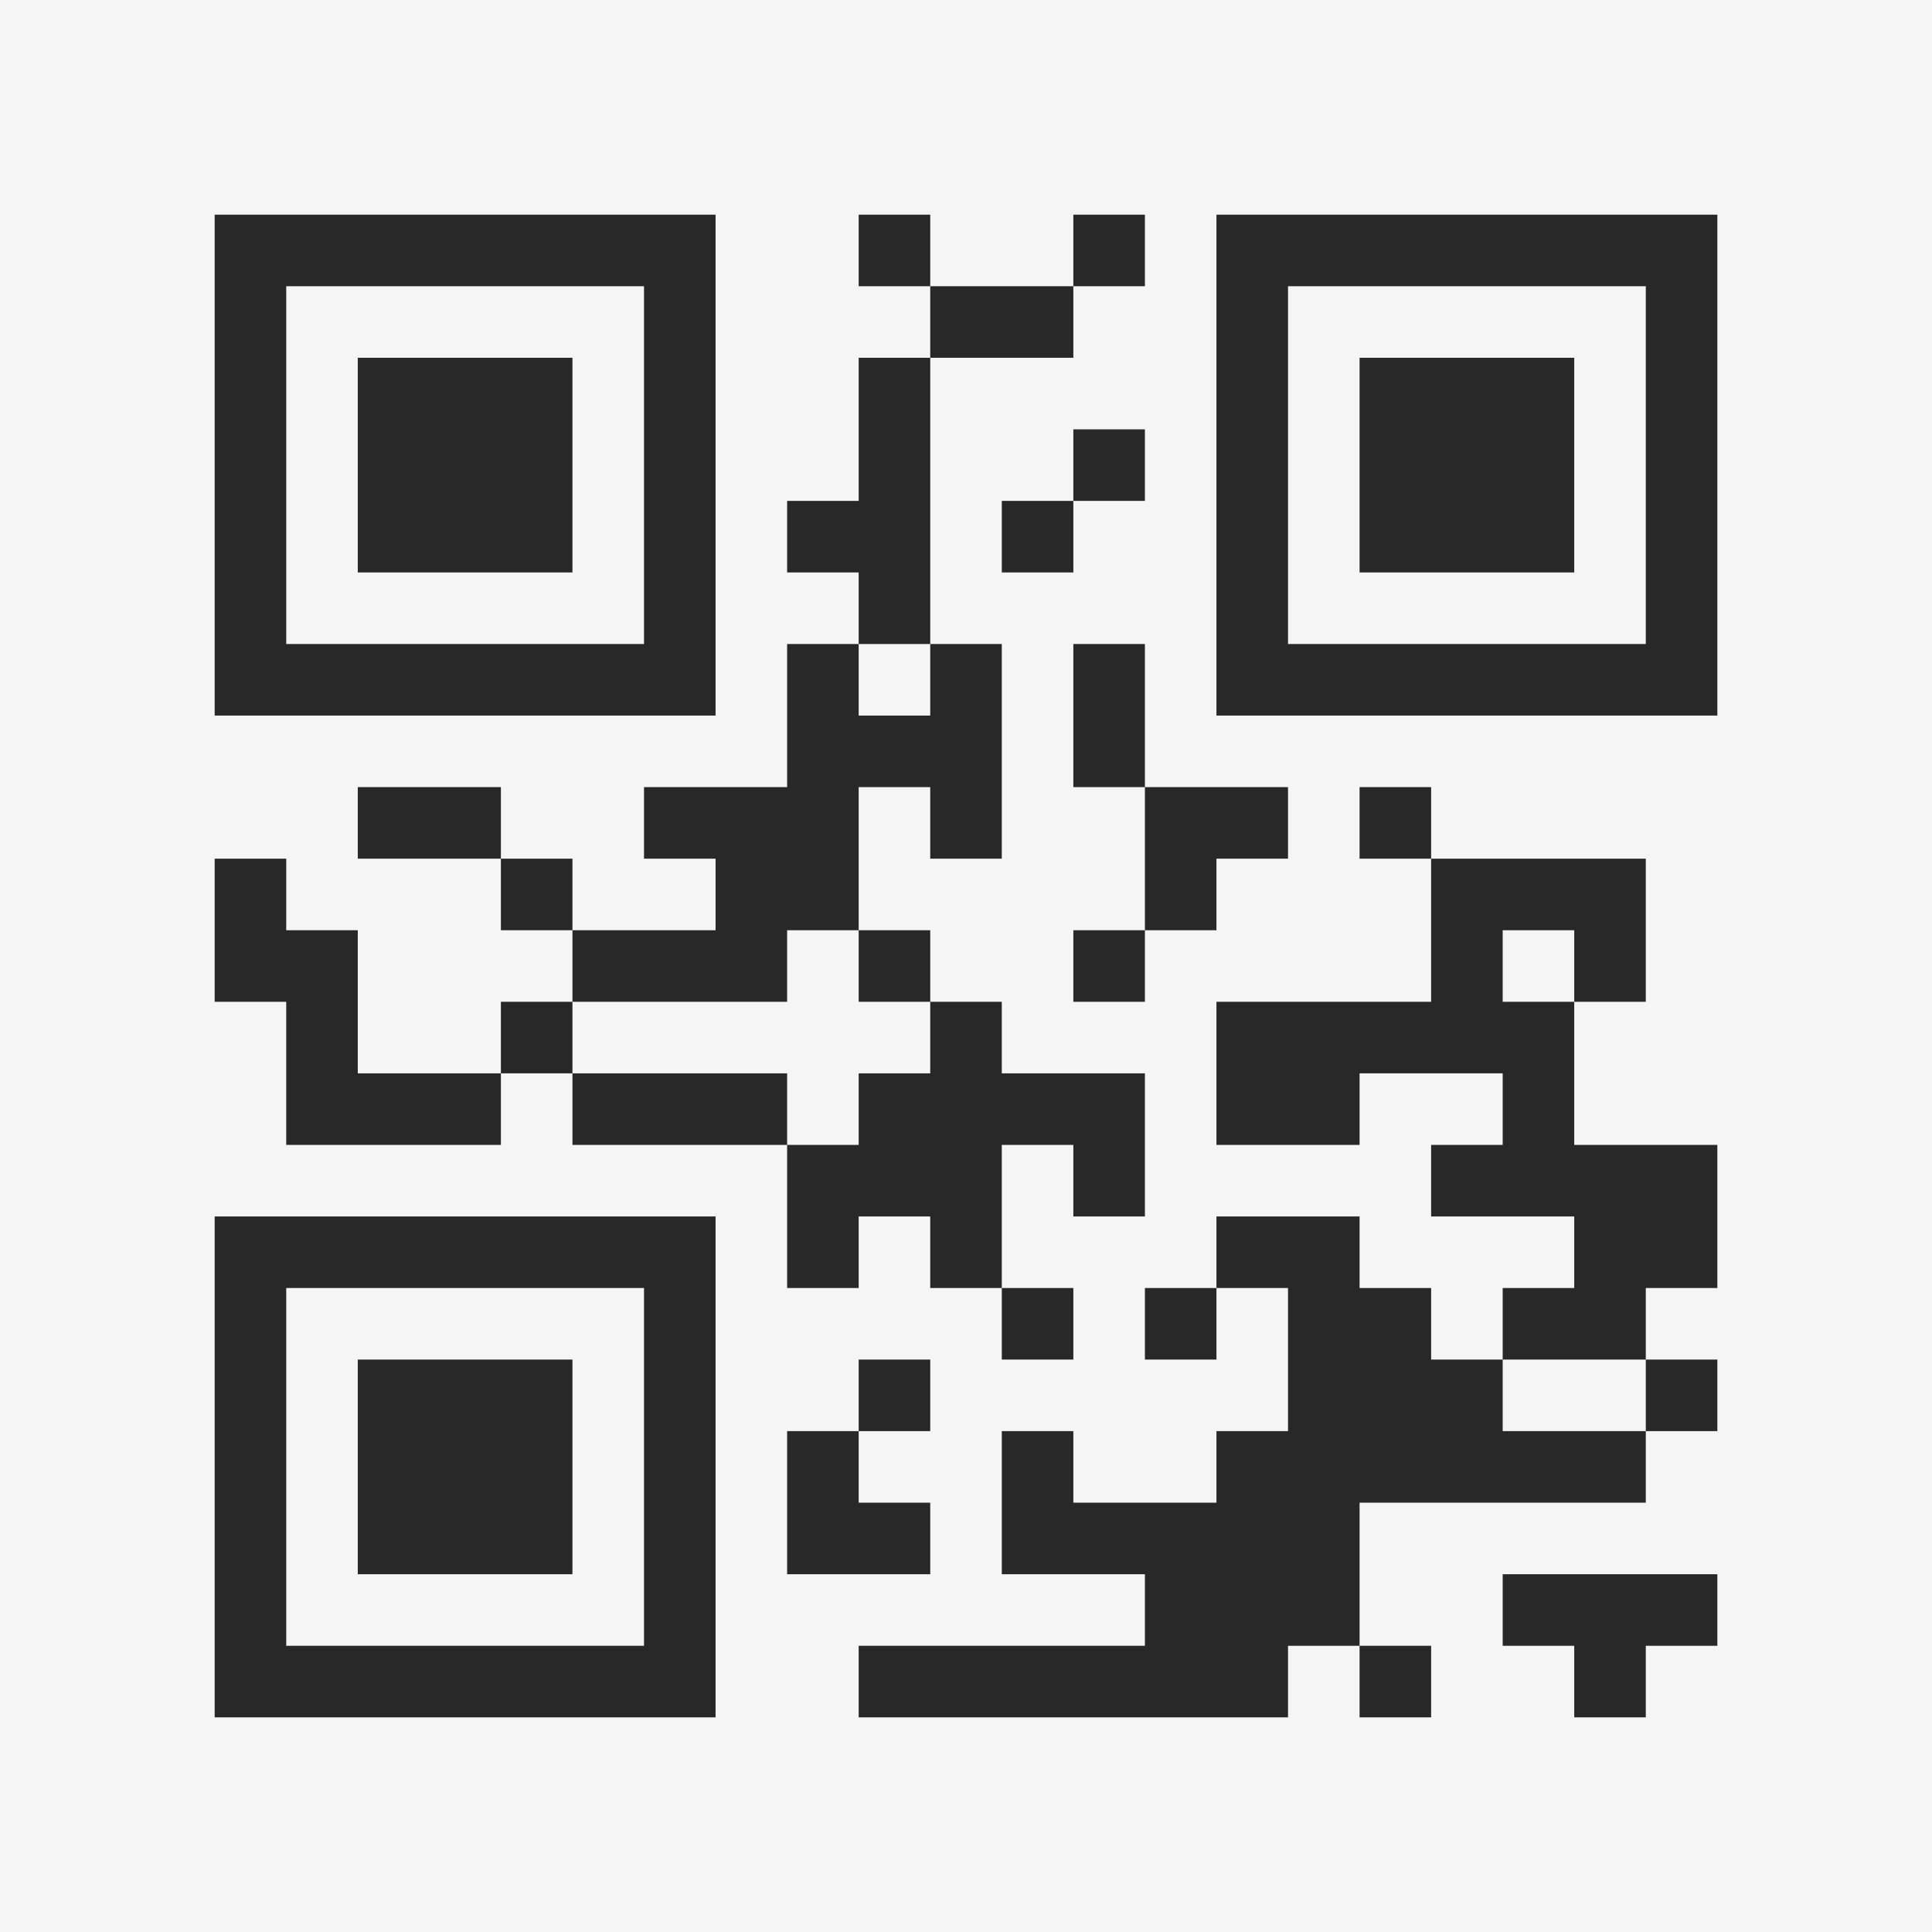 <?xml version="1.0" encoding="UTF-8"?>
<svg xmlns="http://www.w3.org/2000/svg" version="1.1" width="400" height="400" viewBox="0 0 400 400"><rect x="0" y="0" width="400" height="400" fill="#f5f5f5"/><g transform="scale(14.815)"><g transform="translate(3,3)"><path fill-rule="evenodd" d="M9 0L9 1L10 1L10 2L9 2L9 4L8 4L8 5L9 5L9 6L8 6L8 8L6 8L6 9L7 9L7 10L5 10L5 9L4 9L4 8L2 8L2 9L4 9L4 10L5 10L5 11L4 11L4 12L2 12L2 10L1 10L1 9L0 9L0 11L1 11L1 13L4 13L4 12L5 12L5 13L8 13L8 15L9 15L9 14L10 14L10 15L11 15L11 16L12 16L12 15L11 15L11 13L12 13L12 14L13 14L13 12L11 12L11 11L10 11L10 10L9 10L9 8L10 8L10 9L11 9L11 6L10 6L10 2L12 2L12 1L13 1L13 0L12 0L12 1L10 1L10 0ZM12 3L12 4L11 4L11 5L12 5L12 4L13 4L13 3ZM9 6L9 7L10 7L10 6ZM12 6L12 8L13 8L13 10L12 10L12 11L13 11L13 10L14 10L14 9L15 9L15 8L13 8L13 6ZM16 8L16 9L17 9L17 11L14 11L14 13L16 13L16 12L18 12L18 13L17 13L17 14L19 14L19 15L18 15L18 16L17 16L17 15L16 15L16 14L14 14L14 15L13 15L13 16L14 16L14 15L15 15L15 17L14 17L14 18L12 18L12 17L11 17L11 19L13 19L13 20L9 20L9 21L15 21L15 20L16 20L16 21L17 21L17 20L16 20L16 18L20 18L20 17L21 17L21 16L20 16L20 15L21 15L21 13L19 13L19 11L20 11L20 9L17 9L17 8ZM8 10L8 11L5 11L5 12L8 12L8 13L9 13L9 12L10 12L10 11L9 11L9 10ZM18 10L18 11L19 11L19 10ZM9 16L9 17L8 17L8 19L10 19L10 18L9 18L9 17L10 17L10 16ZM18 16L18 17L20 17L20 16ZM18 19L18 20L19 20L19 21L20 21L20 20L21 20L21 19ZM0 0L0 7L7 7L7 0ZM1 1L1 6L6 6L6 1ZM2 2L2 5L5 5L5 2ZM14 0L14 7L21 7L21 0ZM15 1L15 6L20 6L20 1ZM16 2L16 5L19 5L19 2ZM0 14L0 21L7 21L7 14ZM1 15L1 20L6 20L6 15ZM2 16L2 19L5 19L5 16Z" fill="#282828"/></g></g></svg>

